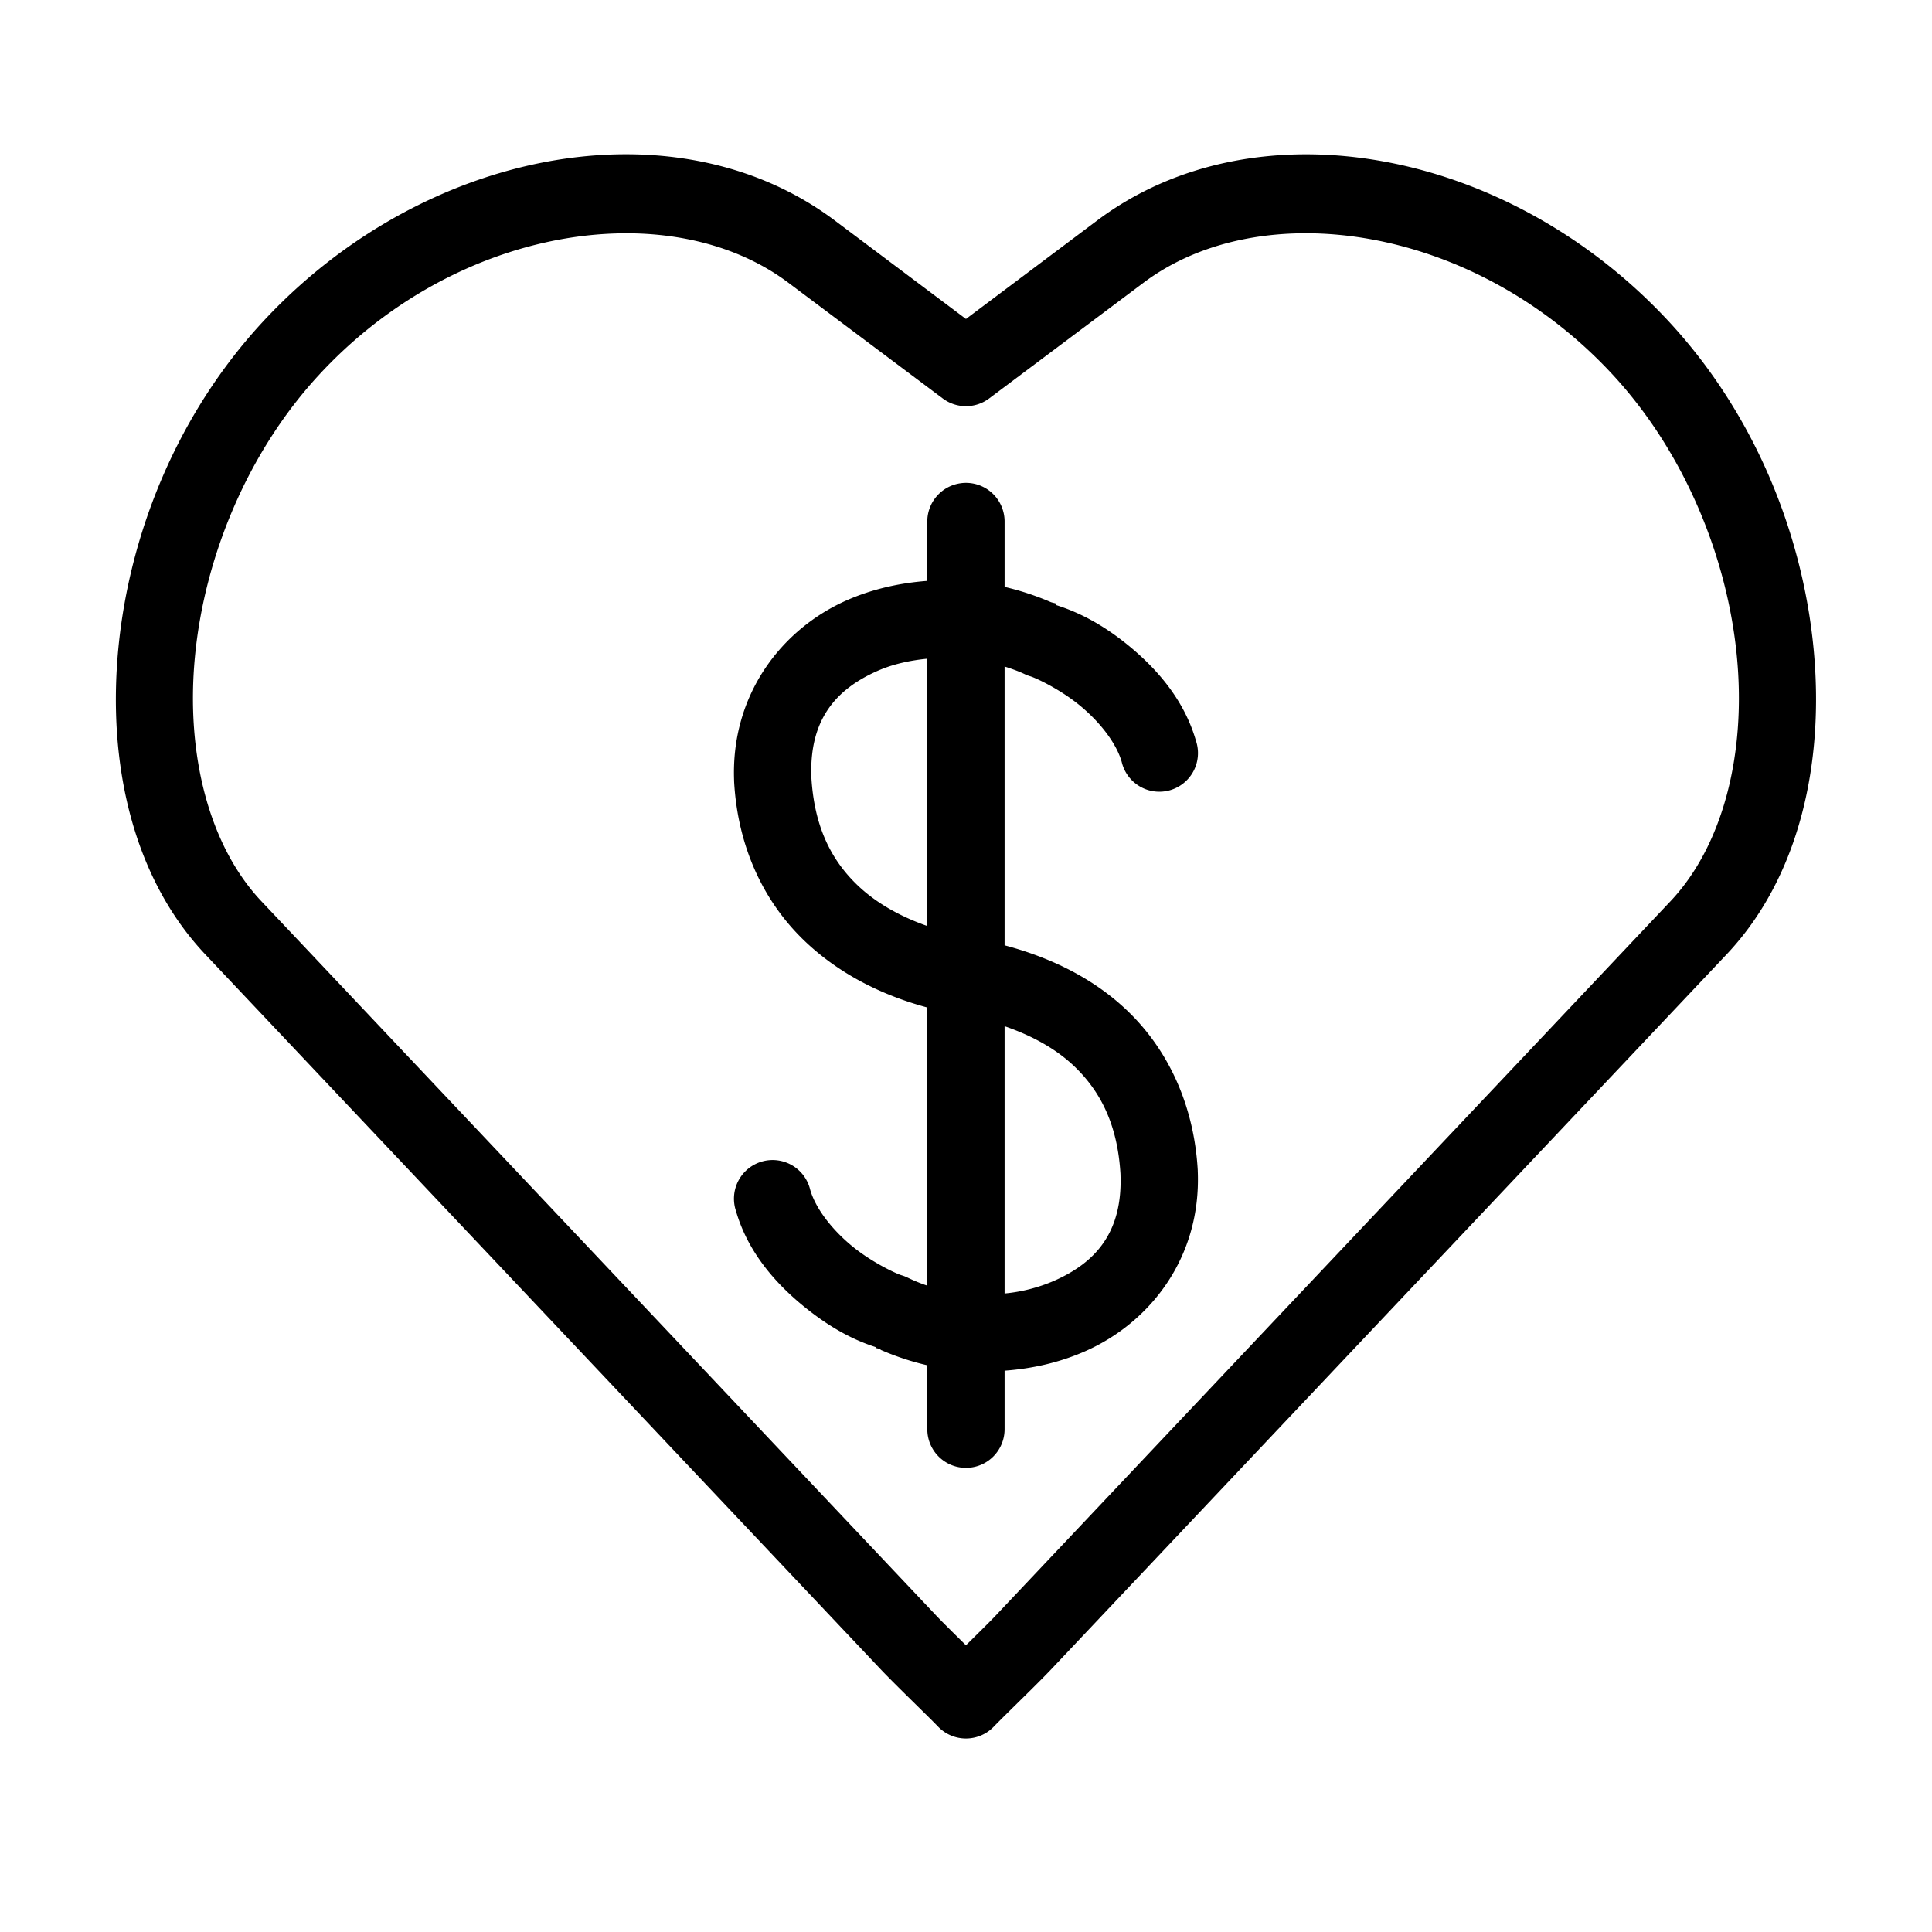 <svg height="100" width="100" xmlns="http://www.w3.org/2000/svg" viewBox="0 0 100 100"><path style="text-indent:0;text-transform:none;block-progression:tb" d="M32.467 7.985c-6.557-.022-13.637 3.022-18.874 8.682C9.191 21.425 6.7 27.592 6.125 33.564c-.575 5.971.76 11.875 4.5 15.834l34.935 36.98c.796.843 2.454 2.428 3 2.997a2 2 0 002.874 0c.546-.57 2.203-2.154 3-2.998L89.37 49.398c3.74-3.96 5.075-9.863 4.5-15.834-.575-5.972-3.066-12.139-7.468-16.897-8.38-9.055-21.43-11.402-29.623-5.247l-6.781 5.09-6.78-5.09c-3.074-2.308-6.816-3.422-10.75-3.435zm-.125 4.09c3.202-.012 6.18.843 8.468 2.562l8 5.997a2 2 0 002.374 0l8-5.997c6.102-4.584 17.082-3.03 24.28 4.747 3.735 4.037 5.943 9.465 6.436 14.586.493 5.12-.755 9.84-3.437 12.68L51.528 83.629c-.307.325-.932.939-1.531 1.53-.599-.591-1.224-1.205-1.531-1.53L13.53 46.649c-2.682-2.839-3.93-7.558-3.438-12.68.493-5.12 2.702-10.548 6.438-14.585 4.498-4.861 10.474-7.286 15.81-7.308zm17.436 12.931a2 2 0 00-1.781 2.03v3.03c-1.434.108-2.846.424-4.156.999-3.365 1.479-6.03 4.88-5.843 9.37a2 2 0 000 .03c.191 3.37 1.522 6.193 3.624 8.215 1.725 1.658 3.918 2.805 6.375 3.467v14.398a8.56 8.56 0 01-1-.406 2 2 0 00-.312-.125c-.269-.073-1.53-.656-2.563-1.5-1.032-.843-1.902-1.944-2.187-2.935a2 2 0 10-3.844 1.093c.619 2.15 2.063 3.76 3.5 4.935 1.337 1.092 2.575 1.754 3.75 2.123l-.031.031c.069.032.149.032.218.062.03.01.064.054.094.062.766.332 1.57.597 2.375.781v3.31a2 2 0 104 0v-3.029c1.437-.105 2.846-.424 4.156-1 3.365-1.478 6.03-4.848 5.843-9.338a2 2 0 000-.03c-.191-3.369-1.522-6.224-3.625-8.246-1.724-1.658-3.918-2.75-6.374-3.404v-14.43c.344.11.676.225 1 .375a2 2 0 00.312.125c.268.073 1.53.656 2.562 1.5 1.033.843 1.903 1.944 2.188 2.935a2 2 0 103.843-1.093c-.618-2.15-2.062-3.76-3.5-4.935-1.336-1.092-2.574-1.722-3.75-2.092l.032-.063c-.099-.046-.212-.05-.312-.093a14.207 14.207 0 00-2.375-.781v-3.342a2 2 0 00-2.219-2.03zm-1.781 9.089V47.93c-1.472-.518-2.693-1.228-3.625-2.123-1.382-1.33-2.226-3.064-2.375-5.56v-.03c-.111-2.967 1.267-4.544 3.438-5.498.771-.339 1.645-.535 2.562-.624zm4 19.02c1.472.509 2.693 1.197 3.625 2.092 1.382 1.33 2.226 3.064 2.374 5.56v.03c.112 2.968-1.266 4.544-3.437 5.498a8.447 8.447 0 01-2.562.656V53.115z" overflow="visible"/></svg>